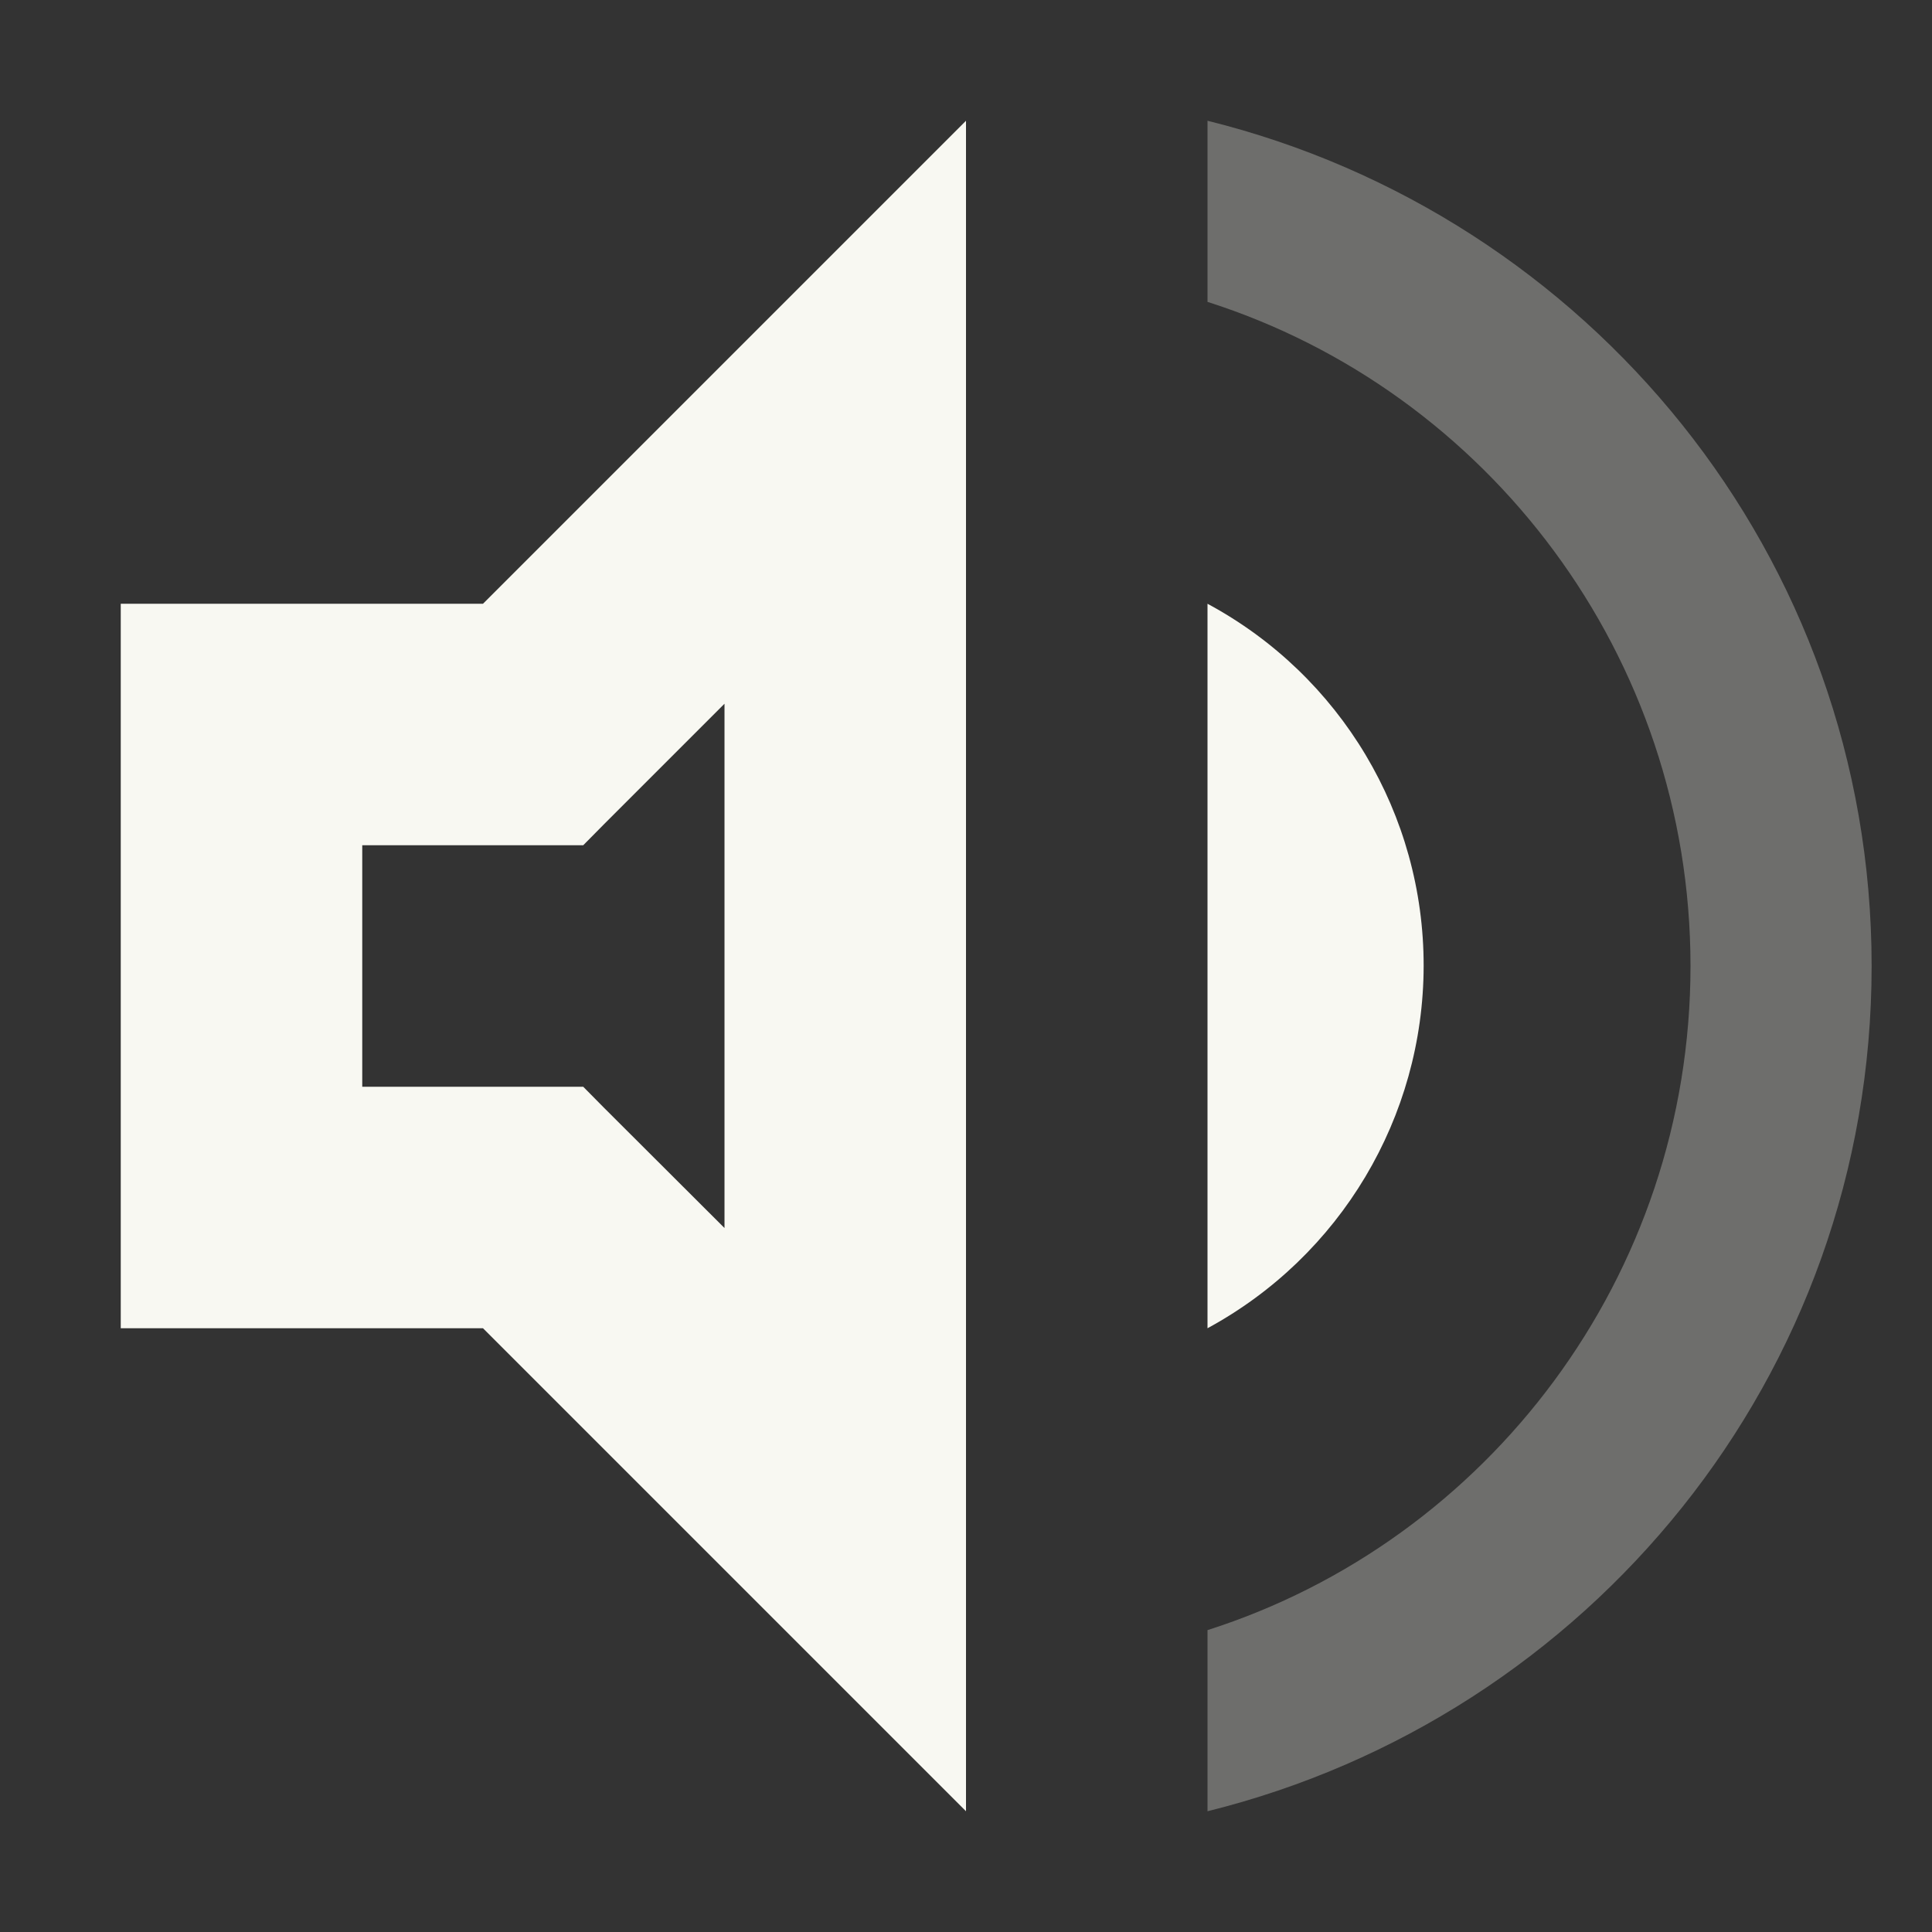 <svg width="16" height="16" version="1.1" xmlns="http://www.w3.org/2000/svg">
 <rect width="100%" height="100%" fill="#333333" stroke="none"/>
 <path d="m10 5v6c1.101-0.597 1.788-1.748 1.79-3 0.002-1.254-0.686-2.406-1.79-3z" fill="#f8f8f2"/>
 <path d="m8 1-4 4h-3v6h3l4 4v-11.172zm-2 4.828v4.342l-1-0.998-0.17-0.172h-1.83v-2h1.83l0.17-0.172z" fill="#f8f8f2" style="paint-order:fill markers stroke"/>
 <path d="M10 1v1.5c2.32.74 4 2.93 4 5.5s-1.68 4.76-4 5.5V15c3.15-.78 5.5-3.6 5.5-7S13.15 1.78 10 1z" fill="#f8f8f2" opacity=".3"/>
</svg>
